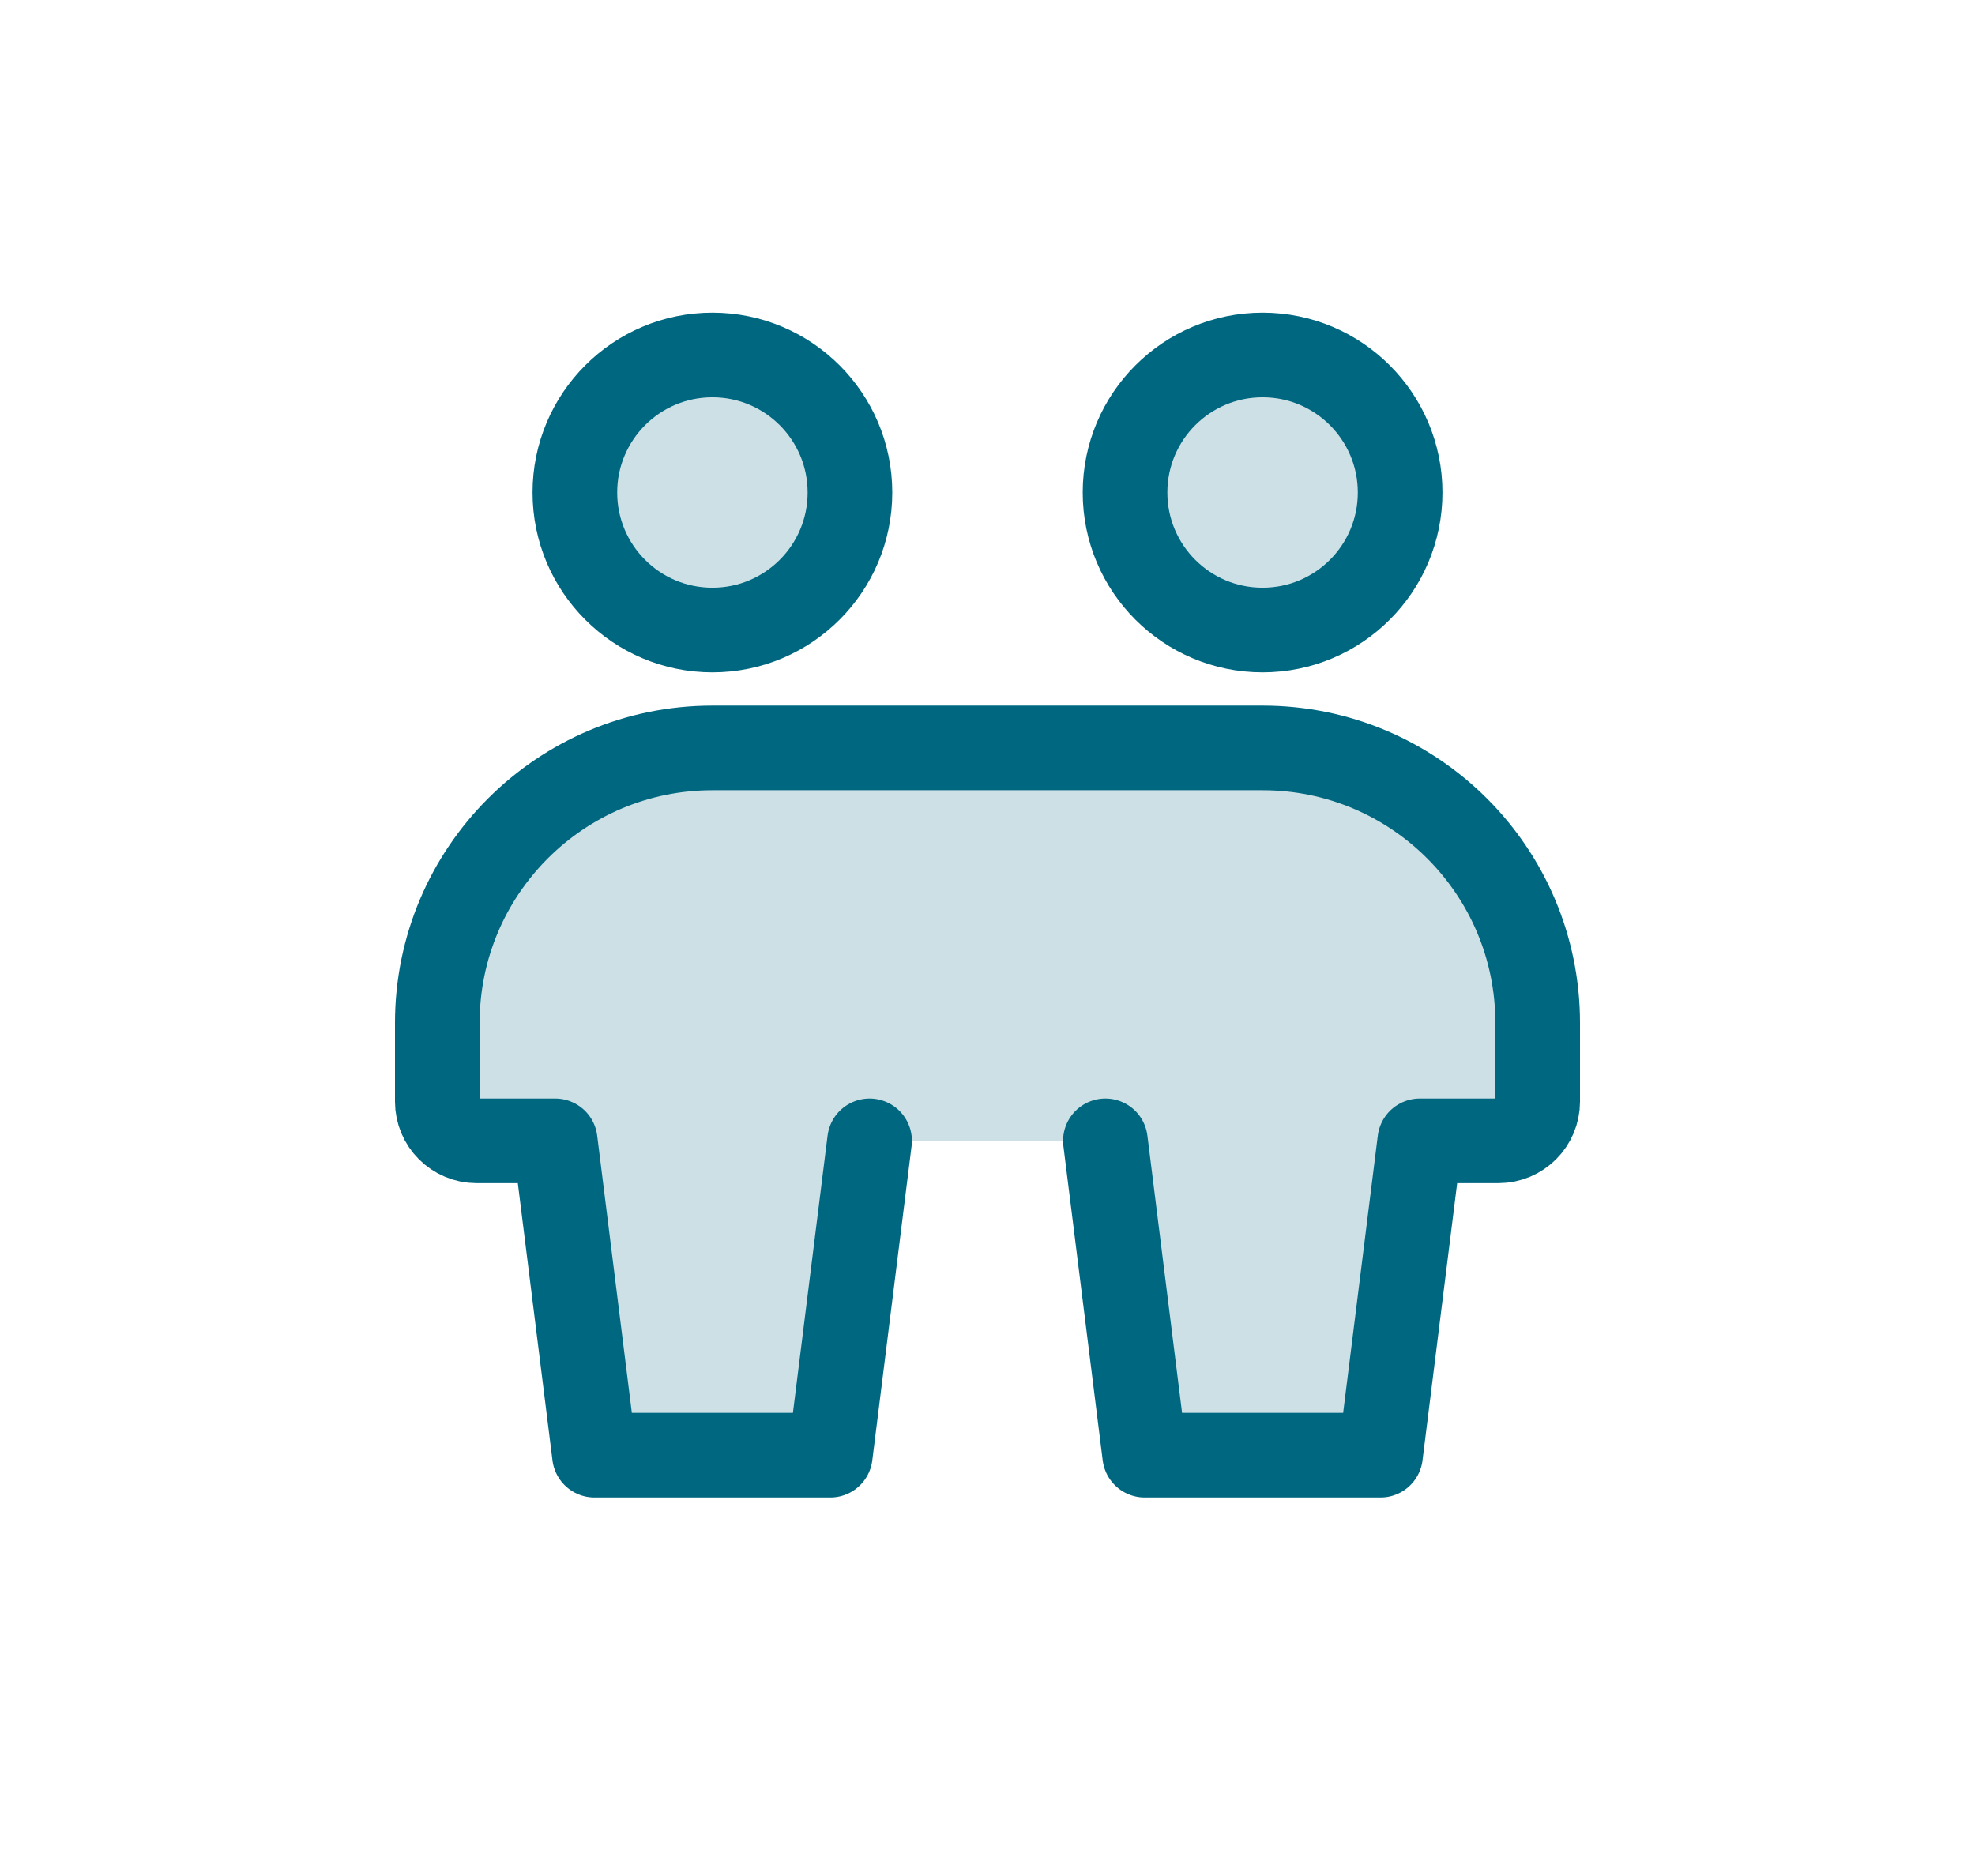 <svg width="120" height="114" viewBox="0 0 120 114" fill="none" xmlns="http://www.w3.org/2000/svg">
<rect width="120" height="114" fill="white"/>
<g clip-path="url(#clip0_16_237)">
<path d="M50.448 88.429L52.836 69.326H67.164L69.552 88.429H83.879L86.267 69.326H91.041C92.359 69.326 93.429 68.257 93.429 66.939V62.163C93.429 52.932 85.945 45.449 76.714 45.449H43.286C34.055 45.449 26.571 52.932 26.571 62.163V66.939C26.571 68.257 27.64 69.326 28.959 69.326H33.733L36.121 88.429H50.448Z" fill="#006781" fill-opacity="0.2"/>
<path d="M43.286 38.286C47.901 38.286 51.643 34.544 51.643 29.929C51.643 25.313 47.901 21.571 43.286 21.571C38.67 21.571 34.929 25.313 34.929 29.929C34.929 34.544 38.67 38.286 43.286 38.286Z" fill="#006781" fill-opacity="0.2"/>
<path d="M76.714 38.286C81.33 38.286 85.072 34.544 85.072 29.929C85.072 25.313 81.33 21.571 76.714 21.571C72.099 21.571 68.357 25.313 68.357 29.929C68.357 34.544 72.099 38.286 76.714 38.286Z" fill="#006781" fill-opacity="0.2"/>
<path d="M43.286 38.286C47.901 38.286 51.643 34.544 51.643 29.929C51.643 25.313 47.901 21.571 43.286 21.571C38.67 21.571 34.929 25.313 34.929 29.929C34.929 34.544 38.67 38.286 43.286 38.286Z" stroke="#006781" stroke-width="5.143" stroke-linecap="round" stroke-linejoin="round"/>
<path d="M76.714 38.286C81.33 38.286 85.072 34.544 85.072 29.929C85.072 25.313 81.33 21.571 76.714 21.571C72.099 21.571 68.357 25.313 68.357 29.929C68.357 34.544 72.099 38.286 76.714 38.286Z" stroke="#006781" stroke-width="5.143" stroke-linecap="round" stroke-linejoin="round"/>
<path d="M52.836 69.326L50.448 88.429H36.121L33.733 69.326H28.959C27.64 69.326 26.571 68.257 26.571 66.939V62.163C26.571 52.932 34.055 45.449 43.286 45.449H76.714C85.945 45.449 93.429 52.932 93.429 62.163V66.939C93.429 68.257 92.359 69.326 91.041 69.326H86.267L83.879 88.429H69.552L67.164 69.326" stroke="#006781" stroke-width="5.143" stroke-linecap="round" stroke-linejoin="round"/>
</g>
<defs>
<clipPath id="clip0_16_237">
<rect width="72" height="72" fill="white" transform="translate(24 19)"/>
</clipPath>
</defs>
</svg>
